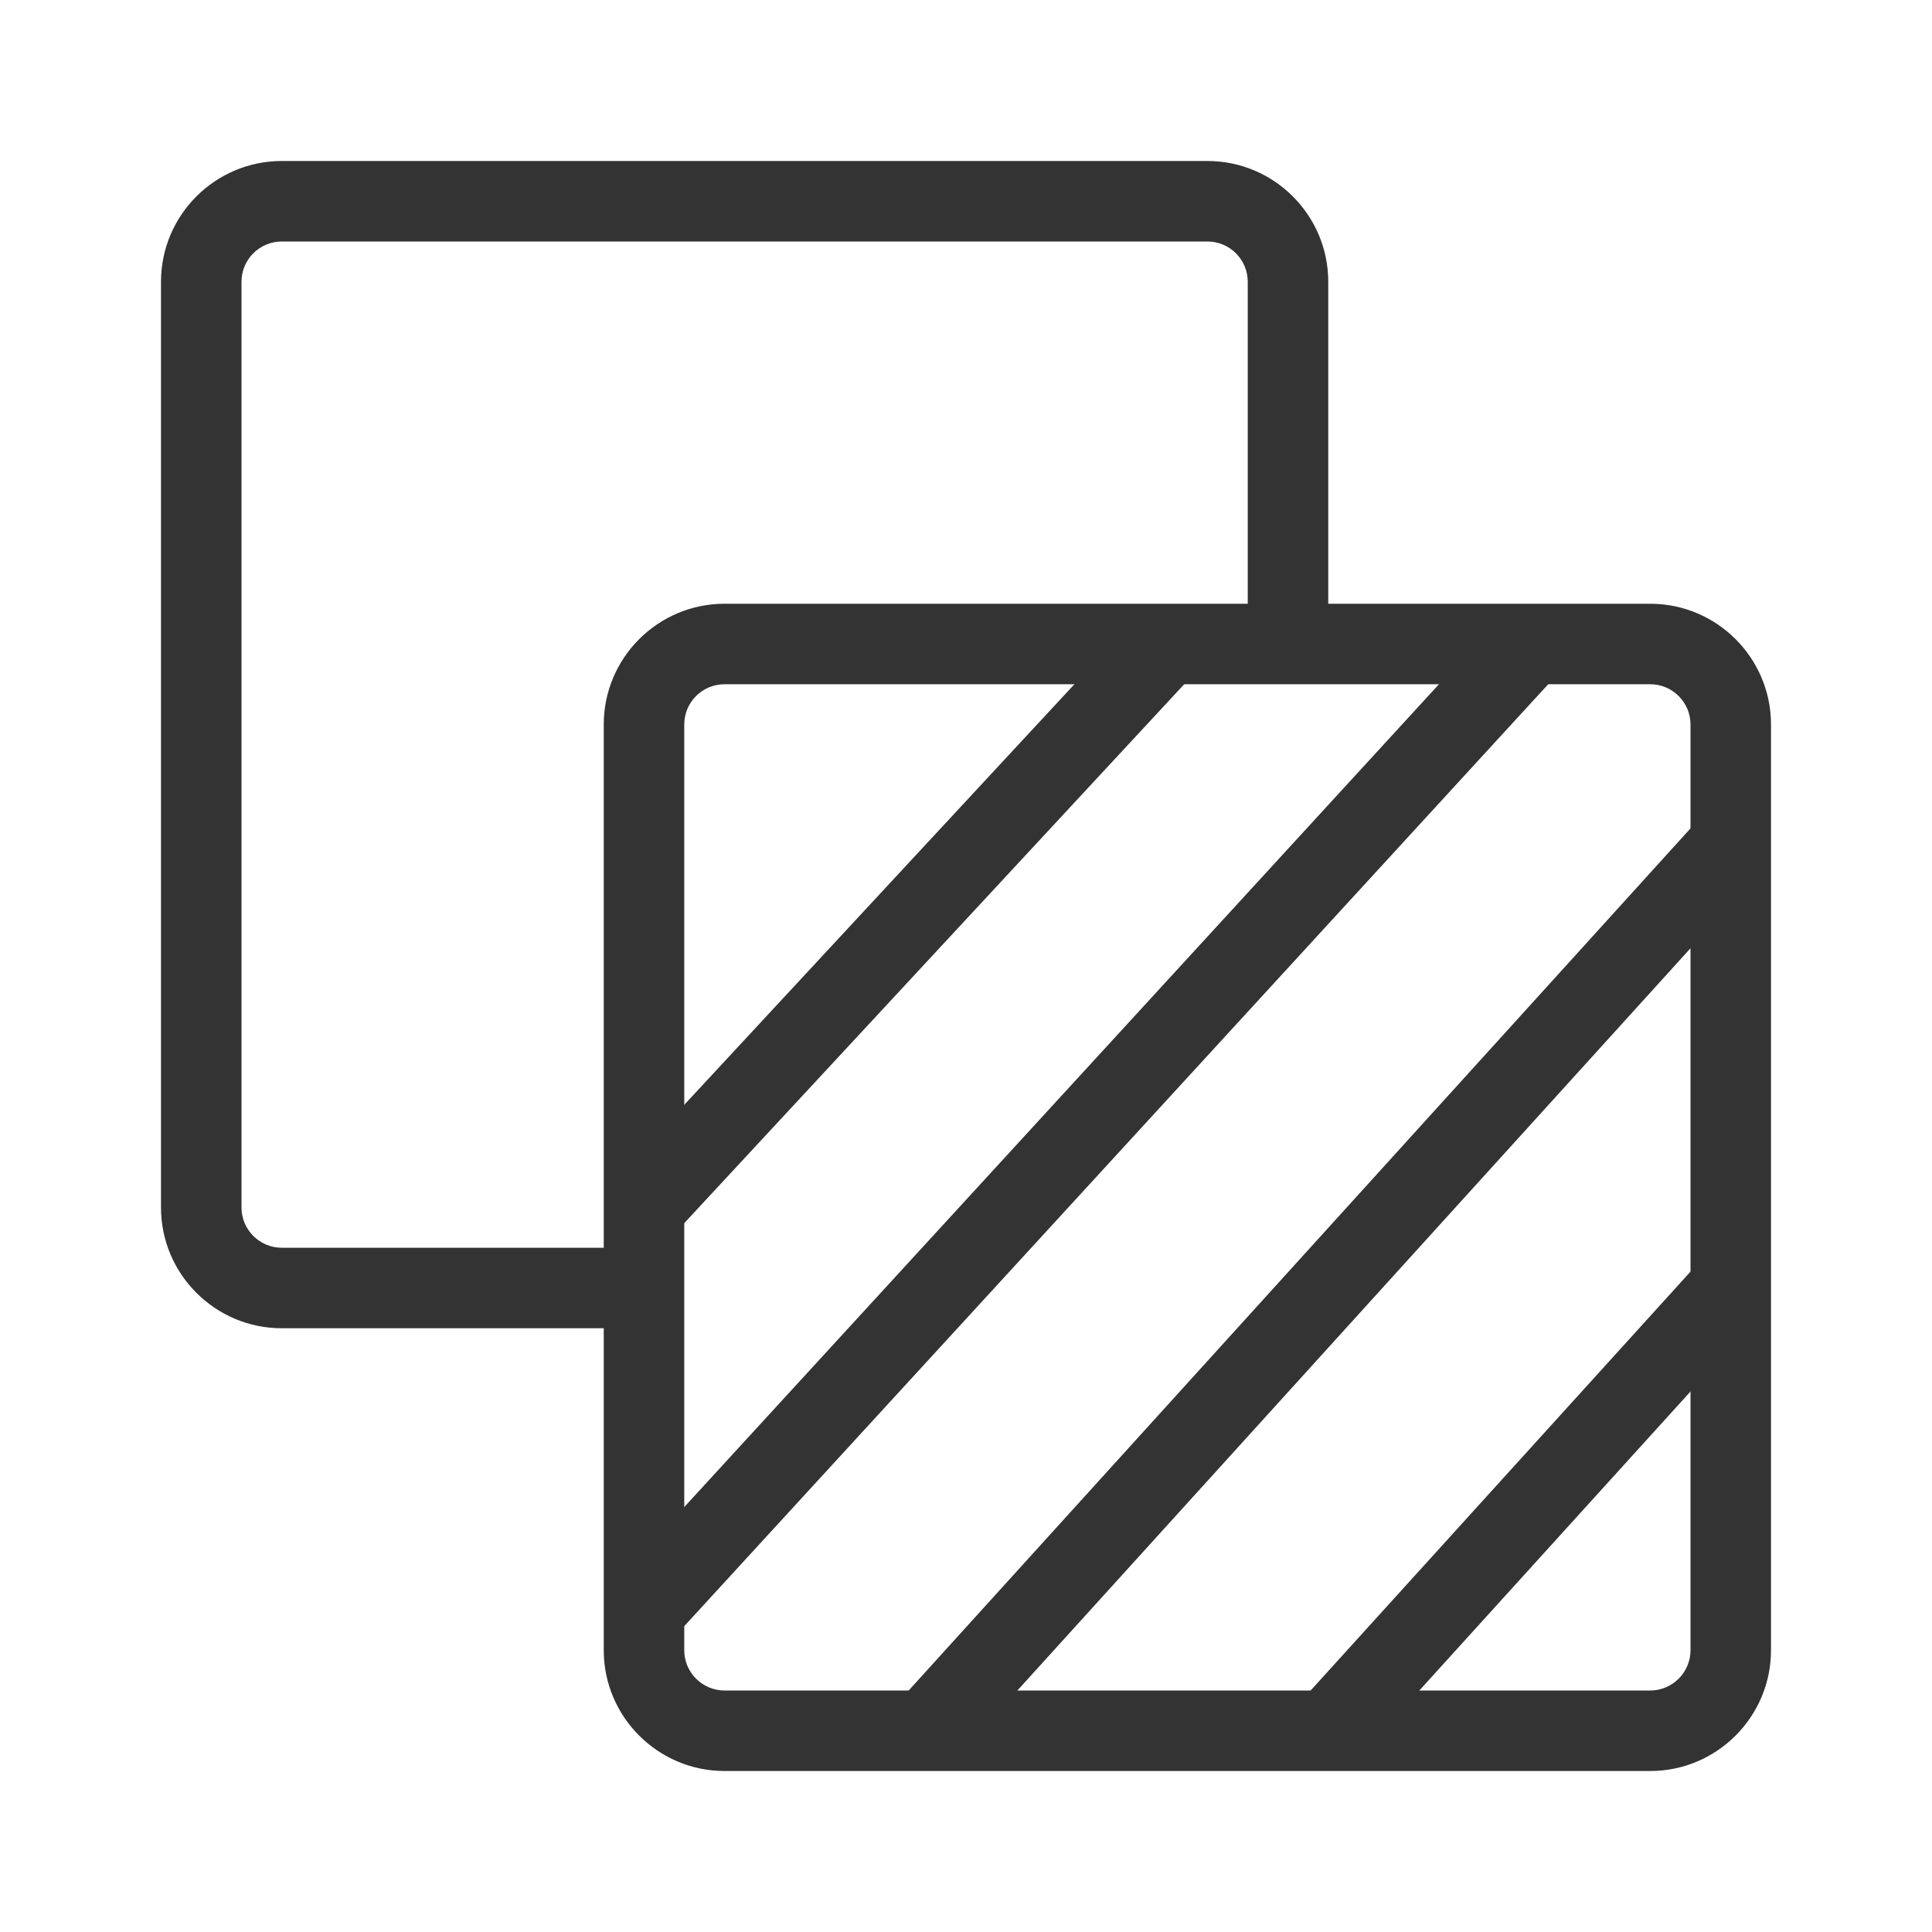 <?xml version="1.0" encoding="iso-8859-1"?>
<svg version="1.1" id="&#x56FE;&#x5C42;_1" xmlns="http://www.w3.org/2000/svg" xmlns:xlink="http://www.w3.org/1999/xlink" x="0px"
	 y="0px" viewBox="0 0 24 24" style="enable-background:new 0 0 24 24;" xml:space="preserve">
<path style="fill:#333333;" d="M20.5,22H9c-0.827,0-1.5-0.673-1.5-1.5V9c0-0.827,0.673-1.5,1.5-1.5h11.5C21.327,7.5,22,8.173,22,9
	v11.5C22,21.327,21.327,22,20.5,22z M9,8.5C8.724,8.5,8.5,8.724,8.5,9v11.5C8.5,20.775,8.724,21,9,21h11.5
	c0.275,0,0.5-0.225,0.5-0.5V9c0-0.276-0.225-0.5-0.5-0.5H9z"/>
<path style="fill:#333333;" d="M8,16.5H3.5C2.673,16.5,2,15.827,2,15V3.5C2,2.673,2.673,2,3.5,2H15c0.827,0,1.5,0.673,1.5,1.5V8h-1
	V3.5C15.5,3.224,15.275,3,15,3H3.5C3.224,3,3,3.224,3,3.5V15c0,0.275,0.224,0.5,0.5,0.5H8V16.5z"/>
<rect x="6.474" y="11" transform="matrix(0.68 -0.733 0.733 0.68 -4.832 11.924)" style="fill:#333333;" width="9.552" height="1"/>
<rect x="5.361" y="13.5" transform="matrix(0.676 -0.737 0.737 0.676 -5.942 14.493)" style="fill:#333333;" width="16.279" height="1"/>
<rect x="9.067" y="15.5" transform="matrix(0.672 -0.741 0.741 0.672 -6.437 17.464)" style="fill:#333333;" width="14.866" height="1"/>
<rect x="15.283" y="18.25" transform="matrix(0.672 -0.741 0.741 0.672 -7.654 20.217)" style="fill:#333333;" width="7.433" height="1"/>
</svg>






